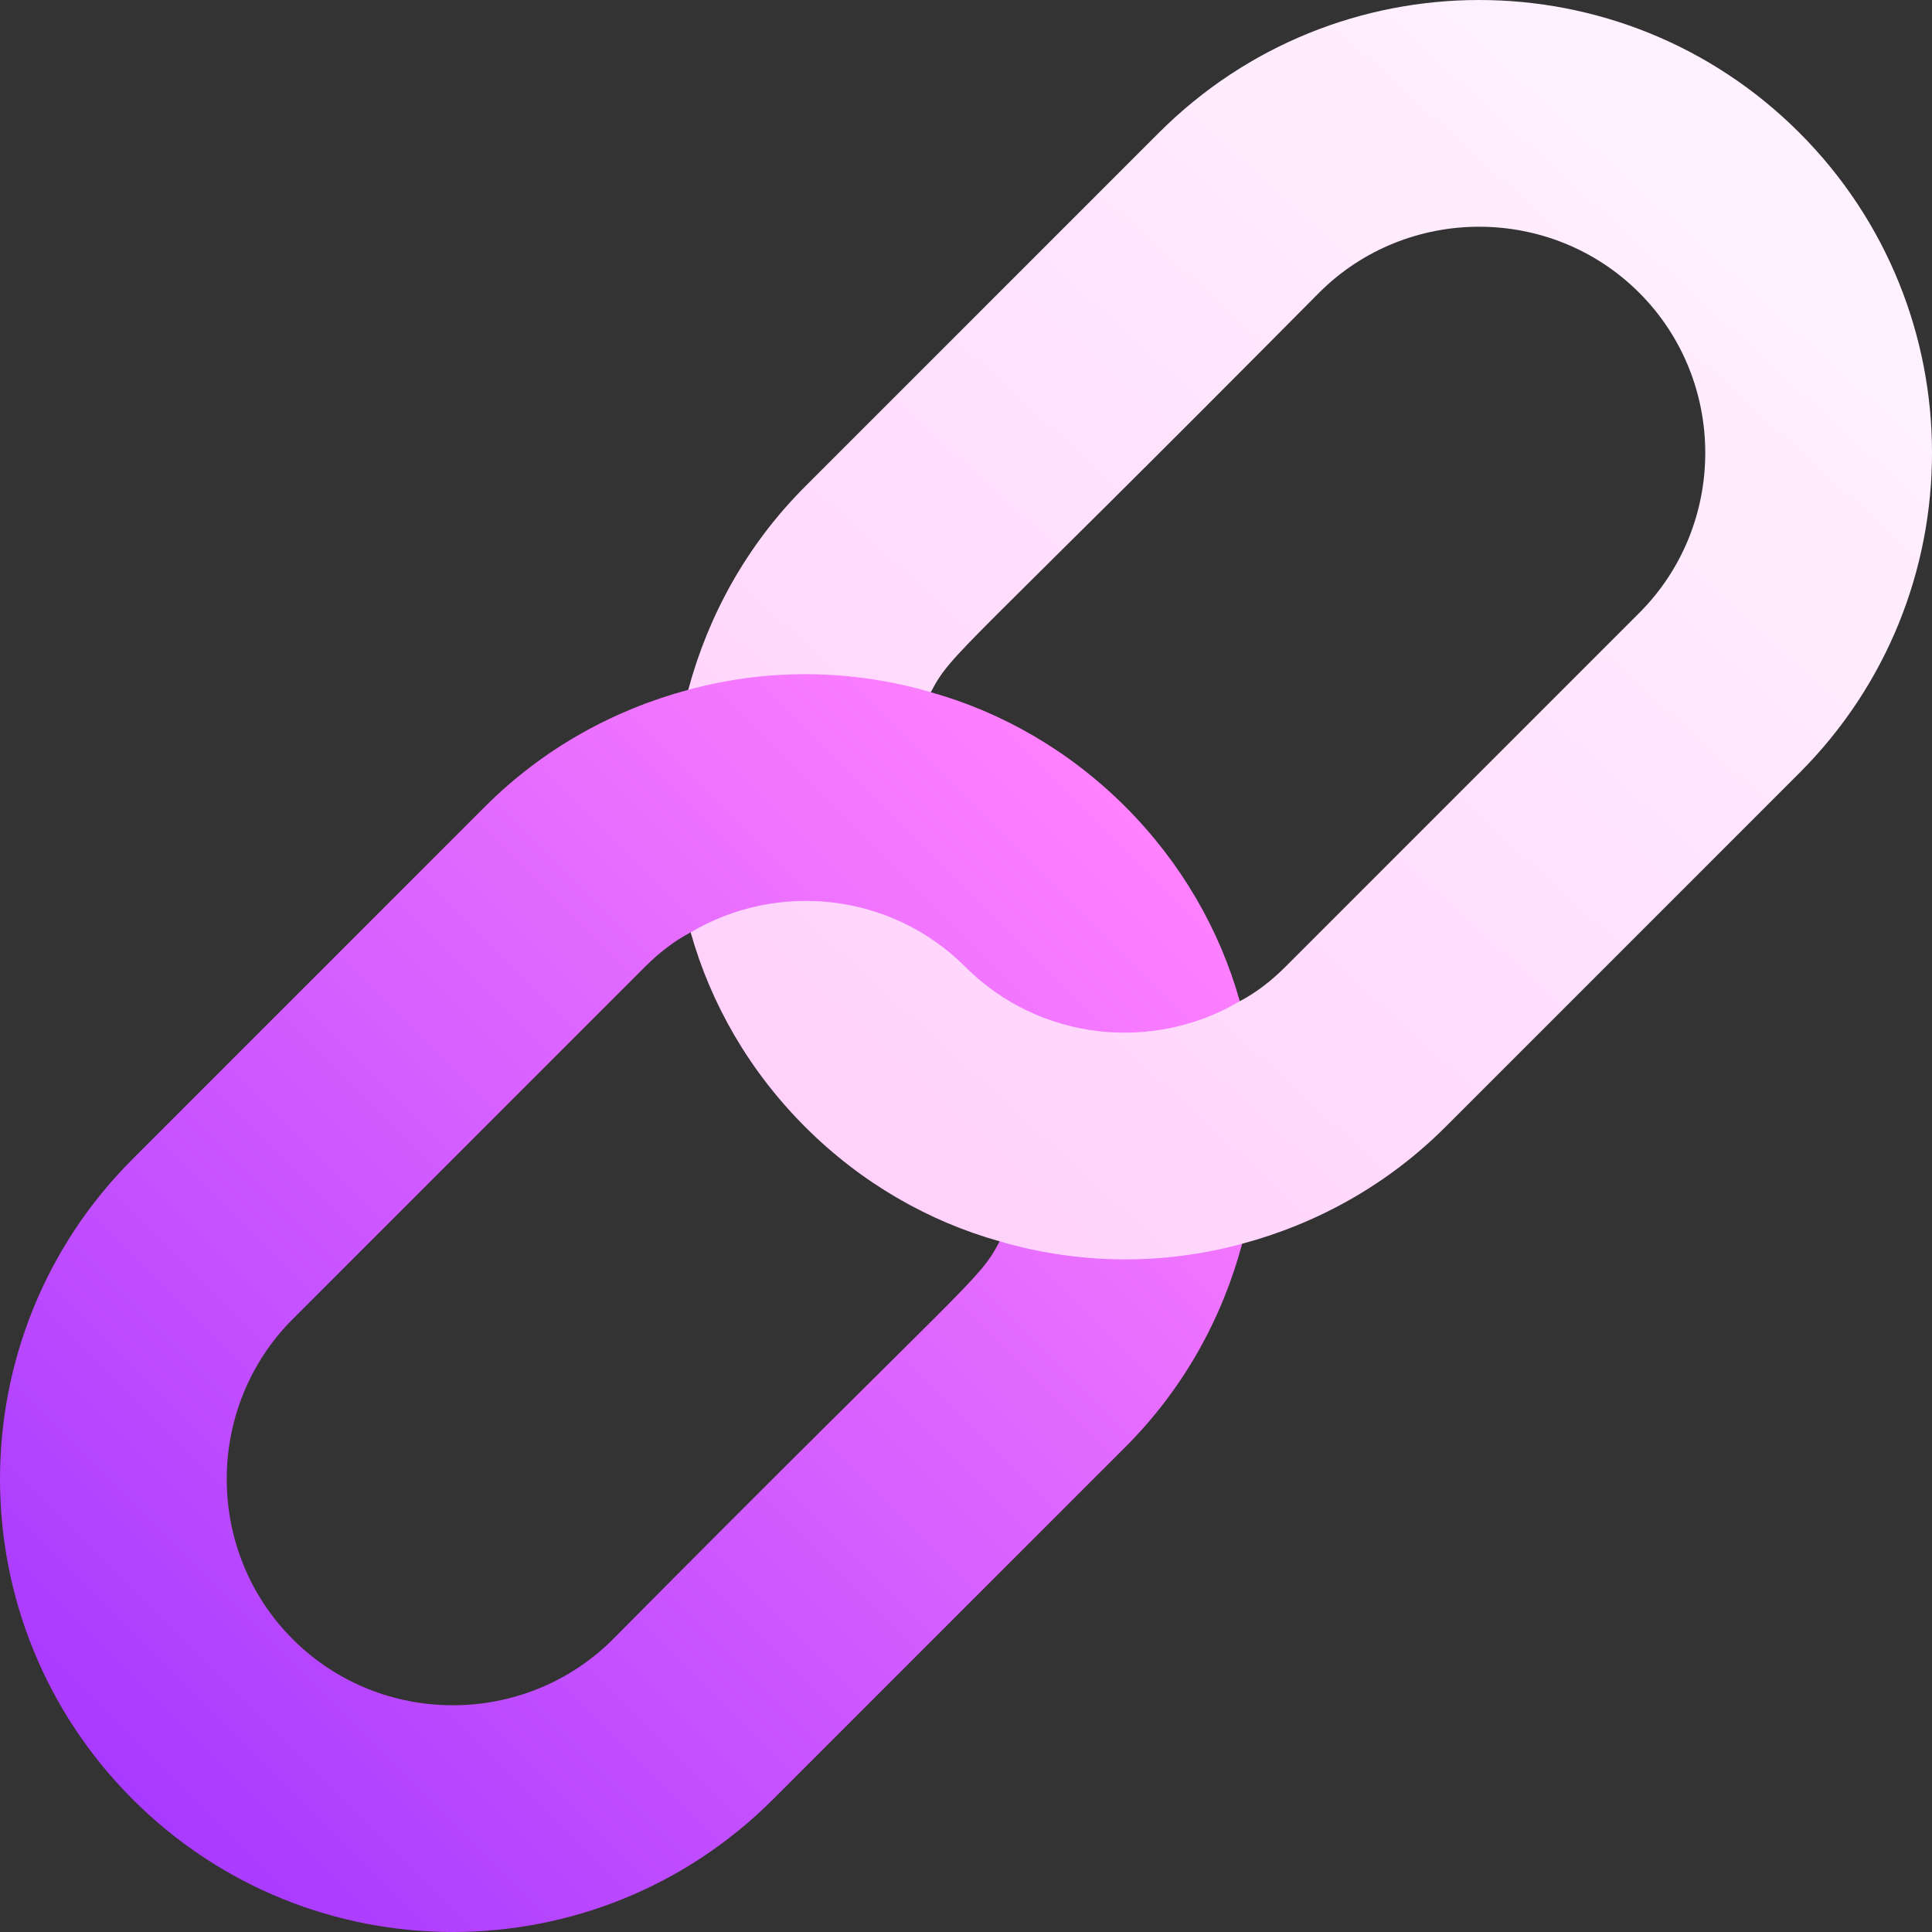 <svg width="80" height="80" viewBox="0 0 80 80" fill="none" xmlns="http://www.w3.org/2000/svg">
<rect x="0" y="0" width="80" height="80" fill="#333333" stroke="none"/>
<path d="M28.599 38.607C29.427 41.557 31.018 44.341 33.339 46.662C35.659 48.982 38.443 50.573 41.393 51.401L43.282 56.605L51.436 51.501C54.519 50.672 57.436 49.081 59.855 46.662L74.506 32.011C81.832 24.685 81.832 12.819 74.506 5.494C67.181 -1.831 55.315 -1.831 47.99 5.494L33.339 20.145C30.919 22.565 29.328 25.482 28.499 28.564L33.339 33.403L38.543 28.663C39.421 26.987 39.562 27.308 54.619 12.123C58.265 8.477 64.231 8.477 67.877 12.123C71.523 15.769 71.523 21.735 67.877 25.381L53.226 40.033C52.663 40.596 52.033 41.093 51.337 41.458L43.282 36.718L33.339 33.403L28.599 38.607Z" fill="url(#paint0_linear_302_175)"/>
<path d="M46.597 59.92L32.01 74.506C24.685 81.831 12.819 81.832 5.494 74.506C-1.831 67.181 -1.831 55.315 5.494 47.99L20.08 33.403C22.5 30.983 25.417 29.393 28.499 28.564C31.781 27.669 35.261 27.702 38.543 28.663C41.493 29.492 44.276 31.083 46.597 33.403C48.917 35.724 50.508 38.508 51.337 41.458C47.757 43.579 43.05 43.115 39.968 40.032C36.885 36.95 32.178 36.486 28.599 38.607C27.903 38.972 27.273 39.468 26.709 40.032L12.123 54.619C8.477 58.265 8.477 64.231 12.123 67.877C15.769 71.523 21.735 71.523 25.381 67.877C40.34 52.791 40.514 53.079 41.393 51.401C44.675 52.363 48.155 52.396 51.436 51.501C50.608 54.583 49.017 57.5 46.597 59.92Z" fill="url(#paint1_linear_302_175)"/>
<defs>
<linearGradient id="paint0_linear_302_175" x1="7.516" y1="65.941" x2="65.43" y2="2.287" gradientUnits="userSpaceOnUse">
<stop stop-color="#FFBEF9"/>
<stop offset="1" stop-color="#FFF1FF"/>
</linearGradient>
<linearGradient id="paint1_linear_302_175" x1="5.497" y1="74.498" x2="46.594" y2="33.401" gradientUnits="userSpaceOnUse">
<stop stop-color="#A93AFF"/>
<stop offset="1" stop-color="#FF81FF"/>
</linearGradient>
</defs>
</svg>
